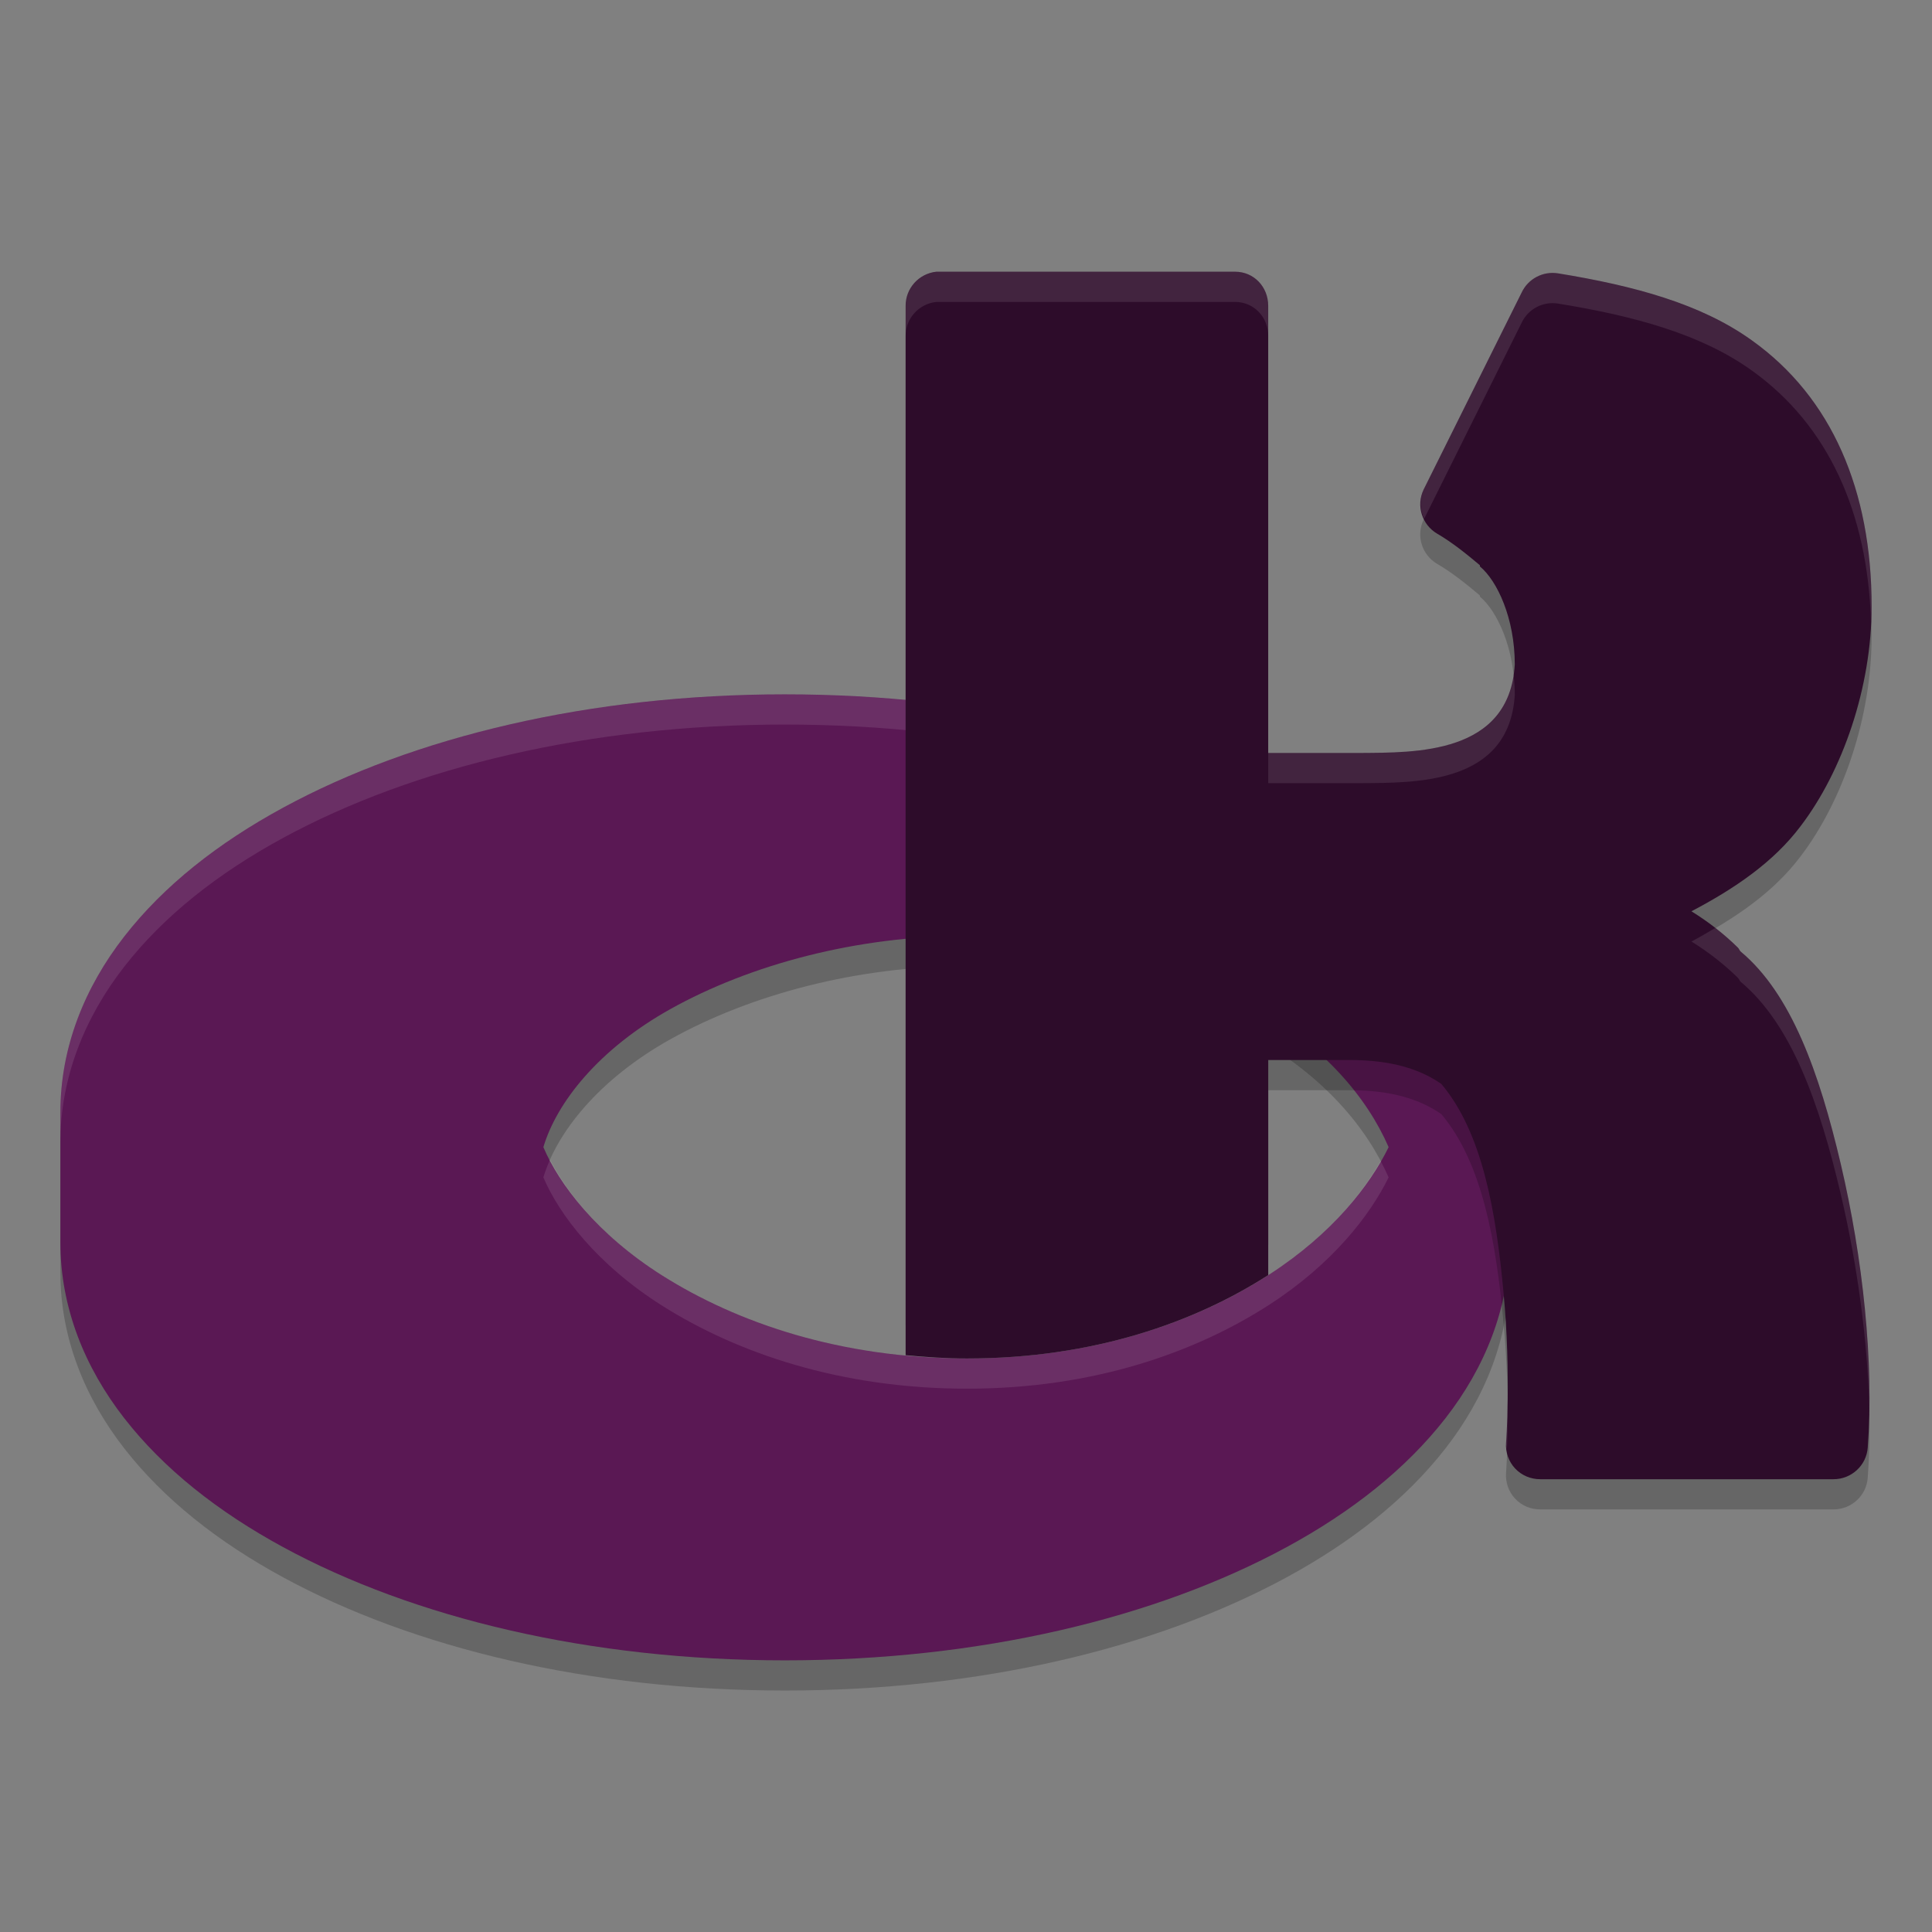 <svg xmlns="http://www.w3.org/2000/svg" width="64" height="64" x="0" y="0" version="1">
 <rect width="100%" height="100%" fill="#808080" stroke="none"/>
 <path style="opacity:0.2" d="m 26,24.001 c -6.445,0 -12.286,1.399 -16.621,3.754 -2.167,1.177 -3.957,2.591 -5.262,4.266 C 2.813,33.695 2,35.682 2,37.845 v 4.312 c 0,2.163 0.813,4.15 2.117,5.824 1.305,1.675 3.094,3.092 5.262,4.27 4.335,2.355 10.176,3.75 16.621,3.75 6.445,0 12.286,-1.395 16.621,-3.75 2.167,-1.177 3.957,-2.595 5.262,-4.27 C 49.187,46.307 50,44.32 50,42.157 v -4.312 C 50,35.682 49.187,33.695 47.883,32.021 46.578,30.346 44.789,28.932 42.621,27.755 38.286,25.4 32.445,24.001 26,24.001 Z m 6.035,8 c 3.661,0 7.005,0.935 9.551,2.375 2.261,1.279 3.695,2.972 4.414,4.625 -0.611,1.25 -1.859,2.866 -3.953,4.219 -2.442,1.577 -5.813,2.781 -10.012,2.781 -4.204,0 -7.624,-1.19 -10.082,-2.738 C 19.768,41.886 18.512,40.211 18,39.001 18.435,37.536 19.816,35.76 22.215,34.423 24.845,32.957 28.378,32.001 32.035,32.001 Z"/>
 <path style="fill:#5a1854" d="m 26,23.001 c -6.445,0 -12.286,1.399 -16.621,3.754 -2.167,1.177 -3.957,2.591 -5.262,4.266 C 2.813,32.695 2,34.682 2,36.845 v 4.312 c 0,2.163 0.813,4.15 2.117,5.824 1.305,1.675 3.094,3.092 5.262,4.27 4.335,2.355 10.176,3.75 16.621,3.75 6.445,0 12.286,-1.395 16.621,-3.75 2.167,-1.177 3.957,-2.595 5.262,-4.27 C 49.187,45.307 50,43.32 50,41.157 v -4.312 C 50,34.682 49.187,32.695 47.883,31.021 46.578,29.346 44.789,27.932 42.621,26.755 38.286,24.4 32.445,23.001 26,23.001 Z m 6.035,8 c 3.661,0 7.005,0.935 9.551,2.375 2.261,1.279 3.695,2.972 4.414,4.625 -0.611,1.25 -1.859,2.866 -3.953,4.219 -2.442,1.577 -5.813,2.781 -10.012,2.781 -4.204,0 -7.624,-1.19 -10.082,-2.738 C 19.768,40.886 18.512,39.211 18,38.001 18.435,36.536 19.816,34.76 22.215,33.423 24.845,31.957 28.378,31.001 32.035,31.001 Z"/>
 <path style="fill:#ffffff;opacity:0.1" d="M 26 23.002 C 19.555 23.002 13.714 24.401 9.379 26.756 C 7.212 27.933 5.422 29.347 4.117 31.021 C 2.813 32.696 2 34.683 2 36.846 L 2 37.846 C 2 35.683 2.813 33.696 4.117 32.021 C 5.422 30.347 7.212 28.933 9.379 27.756 C 13.714 25.401 19.555 24.002 26 24.002 C 32.445 24.002 38.286 25.401 42.621 27.756 C 44.789 28.933 46.578 30.347 47.883 32.021 C 49.187 33.696 50 35.683 50 37.846 L 50 36.846 C 50 34.683 49.187 32.696 47.883 31.021 C 46.578 29.347 44.789 27.933 42.621 26.756 C 38.286 24.401 32.445 23.002 26 23.002 z M 18.221 38.414 C 18.132 38.614 18.057 38.811 18 39.002 C 18.512 40.212 19.768 41.887 21.953 43.264 C 24.411 44.812 27.831 46.002 32.035 46.002 C 36.234 46.002 39.605 44.797 42.047 43.221 C 44.141 41.868 45.389 40.252 46 39.002 C 45.921 38.821 45.831 38.639 45.734 38.457 C 45.062 39.631 43.902 41.023 42.047 42.221 C 39.605 43.797 36.234 45.002 32.035 45.002 C 27.831 45.002 24.411 43.812 21.953 42.264 C 19.997 41.032 18.82 39.577 18.221 38.414 z"/>
 <path style="opacity:0.2" d="M 31.016,10.001 C 30.437,10.063 29.997,10.551 30,11.13 v 32.762 c 0.659,0.063 1.332,0.109 2.035,0.109 4.18,0 7.537,-1.195 9.977,-2.762 v -5.125 h 2.695 c 1.384,0 2.331,0.301 3.039,0.793 1.371,1.624 1.814,4.261 2.062,6.93 0.254,2.722 0.082,4.957 0.082,4.957 -0.022,0.313 0.085,0.622 0.301,0.852 0.215,0.229 0.516,0.356 0.832,0.355 h 9.711 c 0.597,0.002 1.094,-0.456 1.137,-1.047 0.211,-2.821 -0.164,-6.292 -0.891,-9.387 -0.712,-3.032 -1.638,-5.644 -3.324,-7.051 -0.034,-0.034 -0.048,-0.088 -0.082,-0.121 -0.478,-0.472 -0.999,-0.87 -1.543,-1.207 1.439,-0.756 2.72,-1.629 3.613,-2.816 1.397,-1.831 2.355,-4.607 2.355,-7.281 -1.32e-4,-3.843 -1.317,-6.928 -3.973,-8.82 -1.685,-1.209 -3.905,-1.807 -6.41,-2.215 -0.505,-0.082 -1.002,0.182 -1.215,0.645 l -3.246,6.523 c -0.249,0.525 -0.053,1.156 0.449,1.453 0.488,0.283 0.955,0.658 1.418,1.047 -2.6e-4,0.013 -2.6e-4,0.026 0,0.039 0.573,0.473 1.156,1.719 1.156,3.246 -0.178,2.99 -3.303,2.92 -5.137,2.934 h -3.031 v -14.812 C 42.012,10.507 41.541,10.001 40.914,10.001 h -9.777 c -0.041,-0.002 -0.081,-0.002 -0.121,0 z"/>
 <path style="fill:#2d0c2a" d="M 31.016,9.001 C 30.437,9.063 29.997,9.551 30,10.13 v 34.762 c 0.659,0.063 1.332,0.109 2.035,0.109 4.18,0 7.537,-1.195 9.977,-2.762 v -7.125 h 2.695 c 1.384,0 2.331,0.301 3.039,0.793 1.371,1.624 1.814,4.261 2.062,6.93 0.254,2.722 0.082,4.957 0.082,4.957 -0.022,0.313 0.085,0.622 0.301,0.852 0.215,0.229 0.516,0.356 0.832,0.355 h 9.711 c 0.597,0.002 1.094,-0.456 1.137,-1.047 0.211,-2.821 -0.164,-6.292 -0.891,-9.387 -0.712,-3.032 -1.638,-5.644 -3.324,-7.051 -0.034,-0.034 -0.048,-0.088 -0.082,-0.121 -0.478,-0.472 -0.999,-0.87 -1.543,-1.207 1.439,-0.756 2.72,-1.629 3.613,-2.816 C 61.041,25.541 62,22.765 62,20.091 62,16.248 60.683,13.163 58.027,11.271 56.343,10.061 54.122,9.464 51.617,9.056 51.112,8.973 50.615,9.237 50.402,9.7 L 47.156,16.224 c -0.249,0.525 -0.053,1.156 0.449,1.453 0.488,0.283 0.955,0.658 1.418,1.047 -2.6e-4,0.013 -2.6e-4,0.026 0,0.039 0.573,0.473 1.156,1.719 1.156,3.246 -0.178,2.99 -3.303,2.92 -5.137,2.934 h -3.031 v -14.812 C 42.012,9.507 41.541,9.001 40.914,9.001 h -9.777 c -0.041,-0.002 -0.081,-0.002 -0.121,0 z"/>
 <path style="opacity:0.1;fill:#ffffff" d="M 31.016 9.002 C 30.437 9.064 29.997 9.552 30 10.131 L 30 11.131 C 29.997 10.552 30.437 10.064 31.016 10.002 C 31.056 10 31.096 10 31.137 10.002 L 40.914 10.002 C 41.541 10.002 42.012 10.508 42.012 11.131 L 42.012 10.131 C 42.012 9.508 41.541 9.002 40.914 9.002 L 31.137 9.002 C 31.096 9 31.056 9 31.016 9.002 z M 51.244 9.057 C 50.881 9.118 50.562 9.354 50.402 9.701 L 47.156 16.225 C 47.006 16.541 47.035 16.887 47.178 17.184 L 50.402 10.701 C 50.615 10.238 51.112 9.974 51.617 10.057 C 54.122 10.465 56.343 11.062 58.027 12.271 C 60.564 14.08 61.866 16.984 61.979 20.59 C 61.986 20.423 62 20.258 62 20.092 C 62 16.249 60.683 13.164 58.027 11.271 C 56.343 10.062 54.122 9.465 51.617 9.057 C 51.491 9.036 51.365 9.036 51.244 9.057 z M 50.139 22.336 C 49.754 24.987 46.805 24.93 45.043 24.943 L 42.012 24.943 L 42.012 25.943 L 45.043 25.943 C 46.877 25.93 50.002 26 50.18 23.01 C 50.18 22.778 50.164 22.553 50.139 22.336 z M 56.824 30.738 C 56.564 30.892 56.304 31.046 56.031 31.189 C 56.575 31.527 57.096 31.925 57.574 32.396 C 57.608 32.43 57.623 32.484 57.656 32.518 C 59.342 33.924 60.268 36.536 60.98 39.568 C 61.525 41.889 61.873 44.421 61.924 46.732 C 61.968 44.167 61.605 41.23 60.98 38.568 C 60.268 35.536 59.342 32.924 57.656 31.518 C 57.623 31.484 57.608 31.43 57.574 31.396 C 57.334 31.159 57.084 30.94 56.824 30.738 z M 49.938 46.564 C 49.921 47.228 49.891 47.795 49.891 47.795 C 49.885 47.87 49.91 47.942 49.92 48.016 C 49.937 47.636 49.944 47.312 49.938 46.564 z"/>
</svg>
